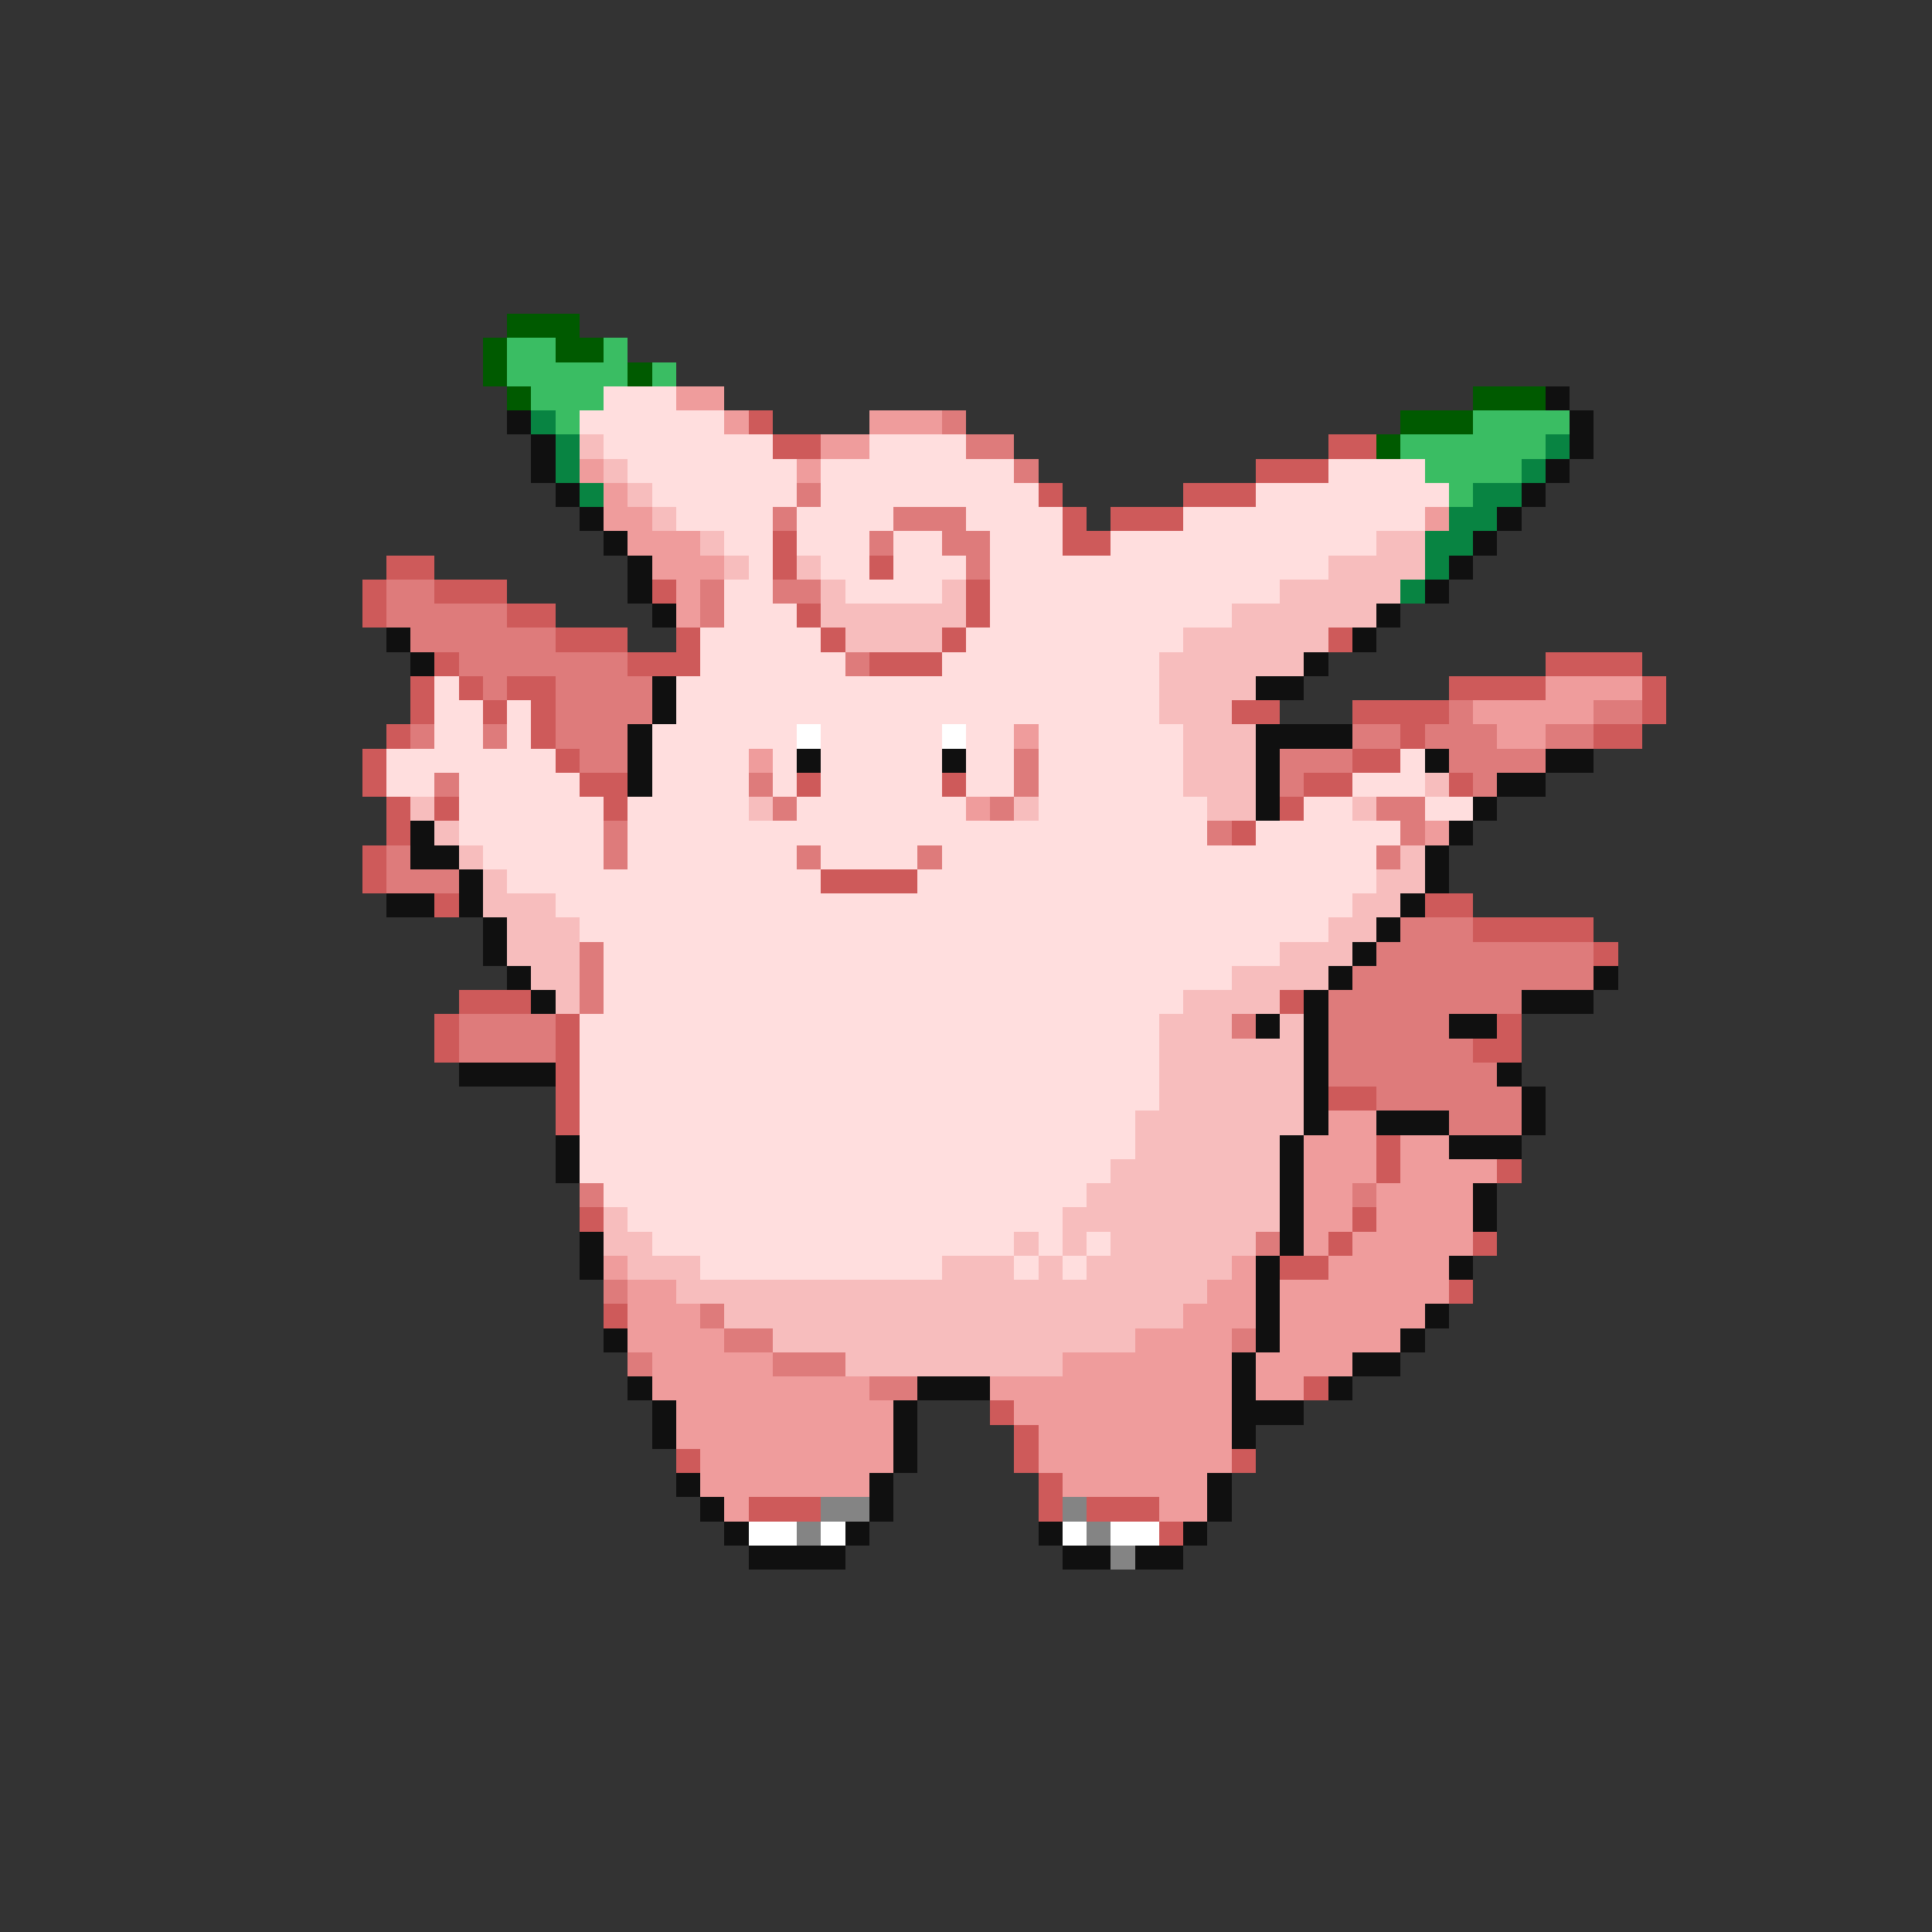 <svg xmlns="http://www.w3.org/2000/svg" viewBox="0 -0.5 80 80" shape-rendering="crispEdges">
<rect x="0" y="-0.5" width="80" height="80" fill="#333333" stroke="none"/>
<path stroke="#005a00" d="M21 13h3M20 14h1M23 14h2M20 15h1M26 15h1M21 16h1M61 16h3M58 17h3M57 18h1" />
<path stroke="#3abd63" d="M21 14h2M25 14h1M21 15h5M27 15h1M22 16h3M23 17h1M61 17h4M58 18h6M59 19h4M60 20h1" />
<path stroke="#ffdede" d="M25 16h3M24 17h6M25 18h7M36 18h4M26 19h7M34 19h8M55 19h4M27 20h6M34 20h9M52 20h8M28 21h4M33 21h4M40 21h4M49 21h10M30 22h2M33 22h3M37 22h2M41 22h3M46 22h11M31 23h1M34 23h2M37 23h3M41 23h14M30 24h2M35 24h4M41 24h12M30 25h3M41 25h10M29 26h5M40 26h9M29 27h6M39 27h9M18 28h1M28 28h20M18 29h2M21 29h1M28 29h20M18 30h2M21 30h1M27 30h6M34 30h5M40 30h2M43 30h6M16 31h7M27 31h4M32 31h1M34 31h5M40 31h2M43 31h6M58 31h1M16 32h2M19 32h5M27 32h4M32 32h1M34 32h5M40 32h2M43 32h6M56 32h3M19 33h6M26 33h5M33 33h7M43 33h7M54 33h2M59 33h2M19 34h6M26 34h24M52 34h6M20 35h5M26 35h7M34 35h4M39 35h18M21 36h13M38 36h19M23 37h33M24 38h31M25 39h28M25 40h26M25 41h24M24 42h24M24 43h24M24 44h24M24 45h24M24 46h23M24 47h23M24 48h22M25 49h20M26 50h18M27 51h15M43 51h1M45 51h1M29 52h10M42 52h1M44 52h1" />
<path stroke="#ef9c9c" d="M28 16h2M30 17h1M36 17h3M34 18h2M24 19h1M33 19h1M25 20h1M25 21h2M59 21h1M26 22h3M27 23h3M28 24h1M28 25h1M64 28h4M61 29h5M42 30h1M62 30h2M31 31h1M40 33h1M59 34h1M55 46h2M54 47h3M58 47h2M54 48h3M58 48h4M54 49h2M57 49h4M54 50h2M57 50h4M54 51h1M56 51h5M25 52h1M51 52h1M55 52h5M26 53h2M50 53h2M53 53h7M26 54h3M49 54h3M53 54h6M26 55h4M47 55h4M53 55h5M27 56h5M44 56h7M52 56h4M27 57h9M41 57h10M52 57h2M28 58h9M42 58h9M28 59h9M43 59h8M29 60h8M43 60h8M29 61h7M44 61h6M30 62h1M48 62h2" />
<path stroke="#101010" d="M64 16h1M21 17h1M65 17h1M22 18h1M65 18h1M22 19h1M64 19h1M23 20h1M63 20h1M24 21h1M62 21h1M25 22h1M61 22h1M26 23h1M60 23h1M26 24h1M59 24h1M27 25h1M57 25h1M16 26h1M56 26h1M17 27h1M54 27h1M27 28h1M52 28h2M27 29h1M26 30h1M52 30h4M26 31h1M33 31h1M39 31h1M52 31h1M59 31h1M64 31h2M26 32h1M52 32h1M62 32h2M52 33h1M61 33h1M17 34h1M60 34h1M17 35h2M59 35h1M19 36h1M59 36h1M16 37h2M19 37h1M58 37h1M20 38h1M57 38h1M20 39h1M56 39h1M21 40h1M55 40h1M66 40h1M22 41h1M54 41h1M63 41h3M52 42h1M54 42h1M60 42h2M54 43h1M19 44h4M54 44h1M62 44h1M54 45h1M63 45h1M54 46h1M57 46h3M63 46h1M23 47h1M53 47h1M60 47h3M23 48h1M53 48h1M53 49h1M61 49h1M53 50h1M61 50h1M24 51h1M53 51h1M24 52h1M52 52h1M60 52h1M52 53h1M52 54h1M59 54h1M25 55h1M52 55h1M58 55h1M51 56h1M56 56h2M26 57h1M38 57h3M51 57h1M55 57h1M27 58h1M37 58h1M51 58h3M27 59h1M37 59h1M51 59h1M37 60h1M28 61h1M36 61h1M50 61h1M29 62h1M36 62h1M50 62h1M30 63h1M35 63h1M43 63h1M49 63h1M31 64h4M44 64h2M47 64h2" />
<path stroke="#088442" d="M22 17h1M23 18h1M64 18h1M23 19h1M63 19h1M24 20h1M61 20h2M60 21h2M59 22h2M59 23h1M58 24h1" />
<path stroke="#ce5a5a" d="M31 17h1M32 18h2M55 18h2M52 19h3M43 20h1M49 20h3M44 21h1M46 21h3M32 22h1M44 22h2M16 23h2M32 23h1M36 23h1M15 24h1M18 24h3M27 24h1M40 24h1M15 25h1M21 25h2M33 25h1M40 25h1M23 26h3M28 26h1M34 26h1M39 26h1M55 26h1M18 27h1M26 27h3M36 27h3M64 27h4M17 28h1M19 28h1M21 28h2M60 28h4M68 28h1M17 29h1M20 29h1M22 29h1M51 29h2M56 29h4M68 29h1M16 30h1M22 30h1M58 30h1M66 30h2M15 31h1M23 31h1M56 31h2M15 32h1M24 32h2M33 32h1M39 32h1M54 32h2M60 32h1M16 33h1M18 33h1M25 33h1M53 33h1M16 34h1M51 34h1M15 35h1M15 36h1M34 36h4M18 37h1M59 37h2M61 38h5M66 39h1M19 41h3M53 41h1M18 42h1M23 42h1M62 42h1M18 43h1M23 43h1M61 43h2M23 44h1M23 45h1M55 45h2M23 46h1M57 47h1M57 48h1M62 48h1M24 50h1M56 50h1M55 51h1M61 51h1M53 52h2M60 53h1M25 54h1M54 57h1M41 58h1M42 59h1M28 60h1M42 60h1M51 60h1M43 61h1M31 62h3M43 62h1M45 62h3M48 63h1" />
<path stroke="#de7b7b" d="M39 17h1M40 18h2M42 19h1M33 20h1M32 21h1M37 21h3M36 22h1M39 22h2M40 23h1M16 24h2M29 24h1M32 24h2M16 25h5M29 25h1M17 26h6M19 27h7M35 27h1M20 28h1M23 28h4M23 29h4M60 29h1M66 29h2M17 30h1M20 30h1M23 30h3M56 30h2M59 30h3M64 30h2M24 31h2M42 31h1M53 31h3M60 31h4M18 32h1M31 32h1M42 32h1M53 32h1M61 32h1M32 33h1M41 33h1M57 33h2M25 34h1M50 34h1M58 34h1M16 35h1M25 35h1M33 35h1M38 35h1M57 35h1M16 36h3M58 38h3M24 39h1M57 39h9M24 40h1M56 40h10M24 41h1M55 41h8M19 42h4M51 42h1M55 42h5M19 43h4M55 43h6M55 44h7M57 45h6M60 46h3M24 49h1M56 49h1M52 51h1M25 53h1M29 54h1M30 55h2M51 55h1M26 56h1M32 56h3M36 57h2" />
<path stroke="#f7bdbd" d="M24 18h1M25 19h1M26 20h1M27 21h1M29 22h1M57 22h2M30 23h1M33 23h1M55 23h4M34 24h1M39 24h1M53 24h5M34 25h6M51 25h6M35 26h4M49 26h6M48 27h6M48 28h4M48 29h3M49 30h3M49 31h3M49 32h3M59 32h1M17 33h1M31 33h1M42 33h1M50 33h2M56 33h1M18 34h1M19 35h1M58 35h1M20 36h1M57 36h2M20 37h3M56 37h2M21 38h3M55 38h2M21 39h3M53 39h3M22 40h2M51 40h4M23 41h1M49 41h4M48 42h3M53 42h1M48 43h6M48 44h6M48 45h6M47 46h7M47 47h6M46 48h7M45 49h8M25 50h1M44 50h9M25 51h2M42 51h1M44 51h1M46 51h6M26 52h3M39 52h3M43 52h1M45 52h6M28 53h22M30 54h19M32 55h15M35 56h9" />
<path stroke="#ffffff" d="M33 30h1M39 30h1M31 63h2M34 63h1M44 63h1M46 63h2" />
<path stroke="#848484" d="M34 62h2M44 62h1M33 63h1M45 63h1M46 64h1" />
</svg>